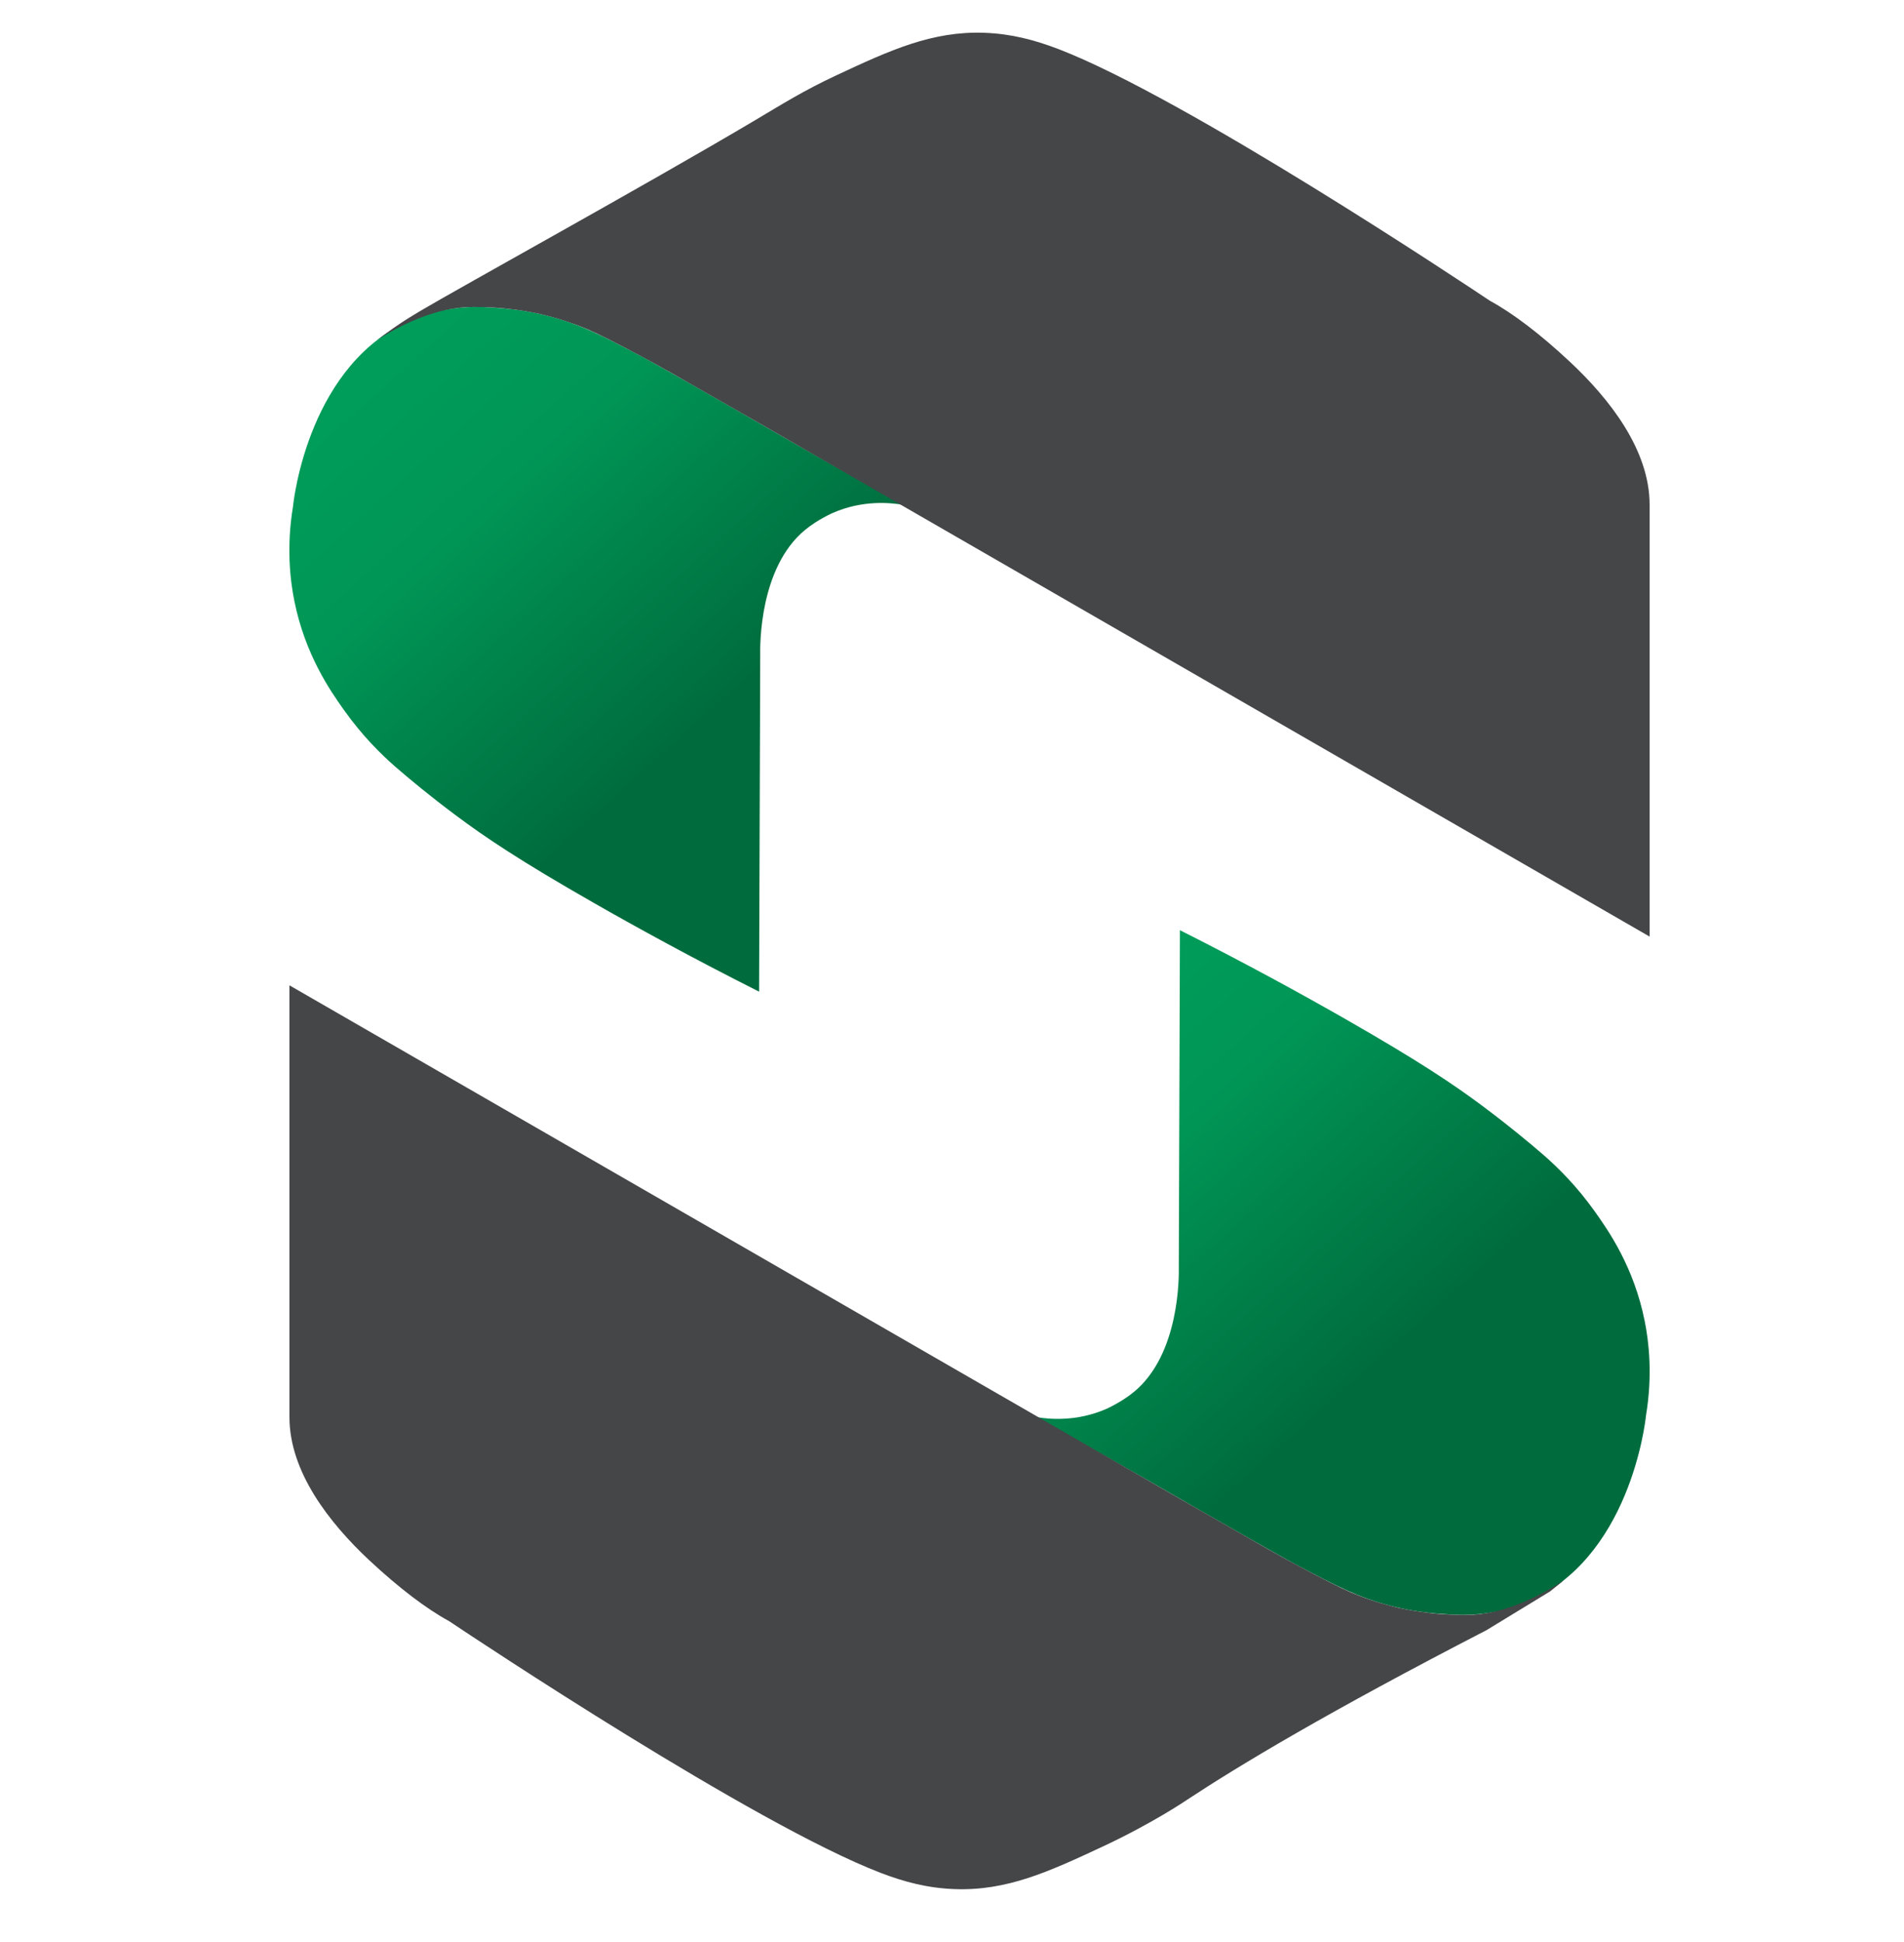 <svg width="51" height="52" viewBox="0 0 51 52" fill="none" xmlns="http://www.w3.org/2000/svg">
<g filter="url(#filter0_i_68_334)">
<path d="M20.333 26.053C20.343 23.048 20.353 20.043 20.363 17.038C20.358 16.779 20.338 14.704 21.56 13.693C21.903 13.409 22.309 13.233 22.309 13.233C23.108 12.884 23.848 12.959 24.195 13.018C22.273 11.943 21.082 11.262 20.333 10.828C20.26 10.787 19.514 10.354 18.509 9.784C17.818 9.393 17.472 9.197 17.245 9.076C16.178 8.511 15.561 8.187 14.714 7.967C14.361 7.874 13.854 7.772 13.222 7.738C12.619 7.686 11.864 7.723 11.087 8.039C8.279 9.183 7.866 12.878 7.848 13.063C7.667 14.156 7.774 15.042 7.884 15.589C8.172 17.026 8.844 17.994 9.214 18.513C9.704 19.203 10.212 19.702 10.591 20.032C10.966 20.357 11.515 20.814 12.204 21.328C12.991 21.916 13.914 22.539 15.916 23.683C17.055 24.333 18.544 25.152 20.333 26.053Z" fill="url(#paint0_linear_68_334)"/>
</g>
<g filter="url(#filter1_d_68_334)">
<path d="M44.187 24.579L20.333 10.828C19.545 10.378 18.789 9.947 17.979 9.483C17.931 9.456 17.416 9.163 16.718 8.798C16.052 8.45 15.785 8.332 15.535 8.235C15.099 8.066 14.723 7.966 14.457 7.905C14.24 7.858 13.942 7.803 13.585 7.765C13.124 7.716 12.704 7.713 12.476 7.726C11.454 7.781 10.475 8.365 10.103 8.603C10.218 8.516 10.365 8.406 10.541 8.283C10.838 8.077 11.081 7.931 11.226 7.845C12.377 7.163 17.244 4.485 20.152 2.763C20.98 2.273 21.504 1.937 22.4 1.518C23.844 0.843 24.97 0.327 26.372 0.378C27.083 0.405 27.705 0.566 28.359 0.817C31.747 2.121 39.202 7.081 39.912 7.556C40.516 7.883 41.252 8.441 42.049 9.186C43.117 10.184 44.186 11.55 44.186 13.016V24.577L44.187 24.579Z" fill="#444648"/>
</g>
<g filter="url(#filter2_i_68_334)">
<path d="M31.605 24.407C31.595 27.412 31.585 30.417 31.575 33.422C31.58 33.681 31.6 35.756 30.377 36.767C30.034 37.051 29.629 37.227 29.629 37.227C28.829 37.576 28.09 37.501 27.743 37.442C29.665 38.517 30.855 39.198 31.605 39.632C31.677 39.673 32.423 40.106 33.429 40.676C34.12 41.067 34.465 41.263 34.693 41.385C35.759 41.95 36.377 42.273 37.224 42.493C37.577 42.586 38.083 42.688 38.716 42.722C39.318 42.775 40.073 42.737 40.85 42.421C43.658 41.277 44.071 37.582 44.09 37.397C44.271 36.304 44.164 35.418 44.054 34.871C43.766 33.434 43.093 32.466 42.724 31.947C42.234 31.257 41.726 30.758 41.347 30.428C40.971 30.103 40.422 29.646 39.734 29.132C38.947 28.544 38.023 27.921 36.021 26.777C34.882 26.127 33.394 25.308 31.605 24.407Z" fill="url(#paint1_linear_68_334)"/>
</g>
<g filter="url(#filter3_d_68_334)">
<path d="M7.75 25.882L31.605 39.633C32.392 40.083 33.148 40.515 33.959 40.978C34.006 41.006 34.522 41.298 35.219 41.663C35.885 42.012 36.152 42.13 36.403 42.227C36.838 42.396 37.215 42.496 37.48 42.557C37.698 42.603 37.996 42.658 38.352 42.697C38.833 42.748 39.255 42.747 39.462 42.736C40.514 42.68 41.552 42.036 41.895 41.811C41.77 41.912 41.644 42.012 41.519 42.113C40.951 42.46 40.382 42.805 39.815 43.151C35.551 45.352 33.184 46.776 31.787 47.698C31.761 47.716 30.86 48.326 29.539 48.943C28.094 49.618 26.969 50.135 25.567 50.083C24.856 50.057 24.233 49.896 23.58 49.645C20.191 48.341 12.736 43.381 12.026 42.906C11.423 42.578 10.687 42.021 9.889 41.276C8.822 40.277 7.753 38.912 7.753 37.446V25.885L7.75 25.882Z" fill="#444648"/>
</g>
<defs>
<filter id="filter0_i_68_334" x="7.75" y="7.719" width="16.444" height="18.835" filterUnits="userSpaceOnUse" color-interpolation-filters="sRGB">
<feFlood flood-opacity="0" result="BackgroundImageFix"/>
<feBlend mode="normal" in="SourceGraphic" in2="BackgroundImageFix" result="shape"/>
<feColorMatrix in="SourceAlpha" type="matrix" values="0 0 0 0 0 0 0 0 0 0 0 0 0 0 0 0 0 0 127 0" result="hardAlpha"/>
<feOffset dy="0.5"/>
<feGaussianBlur stdDeviation="0.25"/>
<feComposite in2="hardAlpha" operator="arithmetic" k2="-1" k3="1"/>
<feColorMatrix type="matrix" values="0 0 0 0 0 0 0 0 0 0 0 0 0 0 0 0 0 0 0.25 0"/>
<feBlend mode="normal" in2="shape" result="effect1_innerShadow_68_334"/>
</filter>
<filter id="filter1_d_68_334" x="9.603" y="0.375" width="35.084" height="25.205" filterUnits="userSpaceOnUse" color-interpolation-filters="sRGB">
<feFlood flood-opacity="0" result="BackgroundImageFix"/>
<feColorMatrix in="SourceAlpha" type="matrix" values="0 0 0 0 0 0 0 0 0 0 0 0 0 0 0 0 0 0 127 0" result="hardAlpha"/>
<feOffset dy="0.5"/>
<feGaussianBlur stdDeviation="0.25"/>
<feComposite in2="hardAlpha" operator="out"/>
<feColorMatrix type="matrix" values="0 0 0 0 0 0 0 0 0 0 0 0 0 0 0 0 0 0 0.25 0"/>
<feBlend mode="normal" in2="BackgroundImageFix" result="effect1_dropShadow_68_334"/>
<feBlend mode="normal" in="SourceGraphic" in2="effect1_dropShadow_68_334" result="shape"/>
</filter>
<filter id="filter2_i_68_334" x="27.743" y="24.407" width="16.444" height="18.835" filterUnits="userSpaceOnUse" color-interpolation-filters="sRGB">
<feFlood flood-opacity="0" result="BackgroundImageFix"/>
<feBlend mode="normal" in="SourceGraphic" in2="BackgroundImageFix" result="shape"/>
<feColorMatrix in="SourceAlpha" type="matrix" values="0 0 0 0 0 0 0 0 0 0 0 0 0 0 0 0 0 0 127 0" result="hardAlpha"/>
<feOffset dy="0.5"/>
<feGaussianBlur stdDeviation="0.25"/>
<feComposite in2="hardAlpha" operator="arithmetic" k2="-1" k3="1"/>
<feColorMatrix type="matrix" values="0 0 0 0 0 0 0 0 0 0 0 0 0 0 0 0 0 0 0.25 0"/>
<feBlend mode="normal" in2="shape" result="effect1_innerShadow_68_334"/>
</filter>
<filter id="filter3_d_68_334" x="7.25" y="25.882" width="35.145" height="25.205" filterUnits="userSpaceOnUse" color-interpolation-filters="sRGB">
<feFlood flood-opacity="0" result="BackgroundImageFix"/>
<feColorMatrix in="SourceAlpha" type="matrix" values="0 0 0 0 0 0 0 0 0 0 0 0 0 0 0 0 0 0 127 0" result="hardAlpha"/>
<feOffset dy="0.5"/>
<feGaussianBlur stdDeviation="0.25"/>
<feComposite in2="hardAlpha" operator="out"/>
<feColorMatrix type="matrix" values="0 0 0 0 0 0 0 0 0 0 0 0 0 0 0 0 0 0 0.25 0"/>
<feBlend mode="normal" in2="BackgroundImageFix" result="effect1_dropShadow_68_334"/>
<feBlend mode="normal" in="SourceGraphic" in2="effect1_dropShadow_68_334" result="shape"/>
</filter>
<linearGradient id="paint0_linear_68_334" x1="24.25" y1="26" x2="7.75" y2="7.75" gradientUnits="userSpaceOnUse">
<stop offset="0.365" stop-color="#006C3E"/>
<stop offset="0.705" stop-color="#009656"/>
<stop offset="1" stop-color="#00A05C"/>
</linearGradient>
<linearGradient id="paint1_linear_68_334" x1="44.125" y1="42.75" x2="27.75" y2="24.375" gradientUnits="userSpaceOnUse">
<stop offset="0.4" stop-color="#006C3E"/>
<stop offset="0.74" stop-color="#009656"/>
<stop offset="1" stop-color="#00A05C"/>
</linearGradient>
</defs>
</svg>

